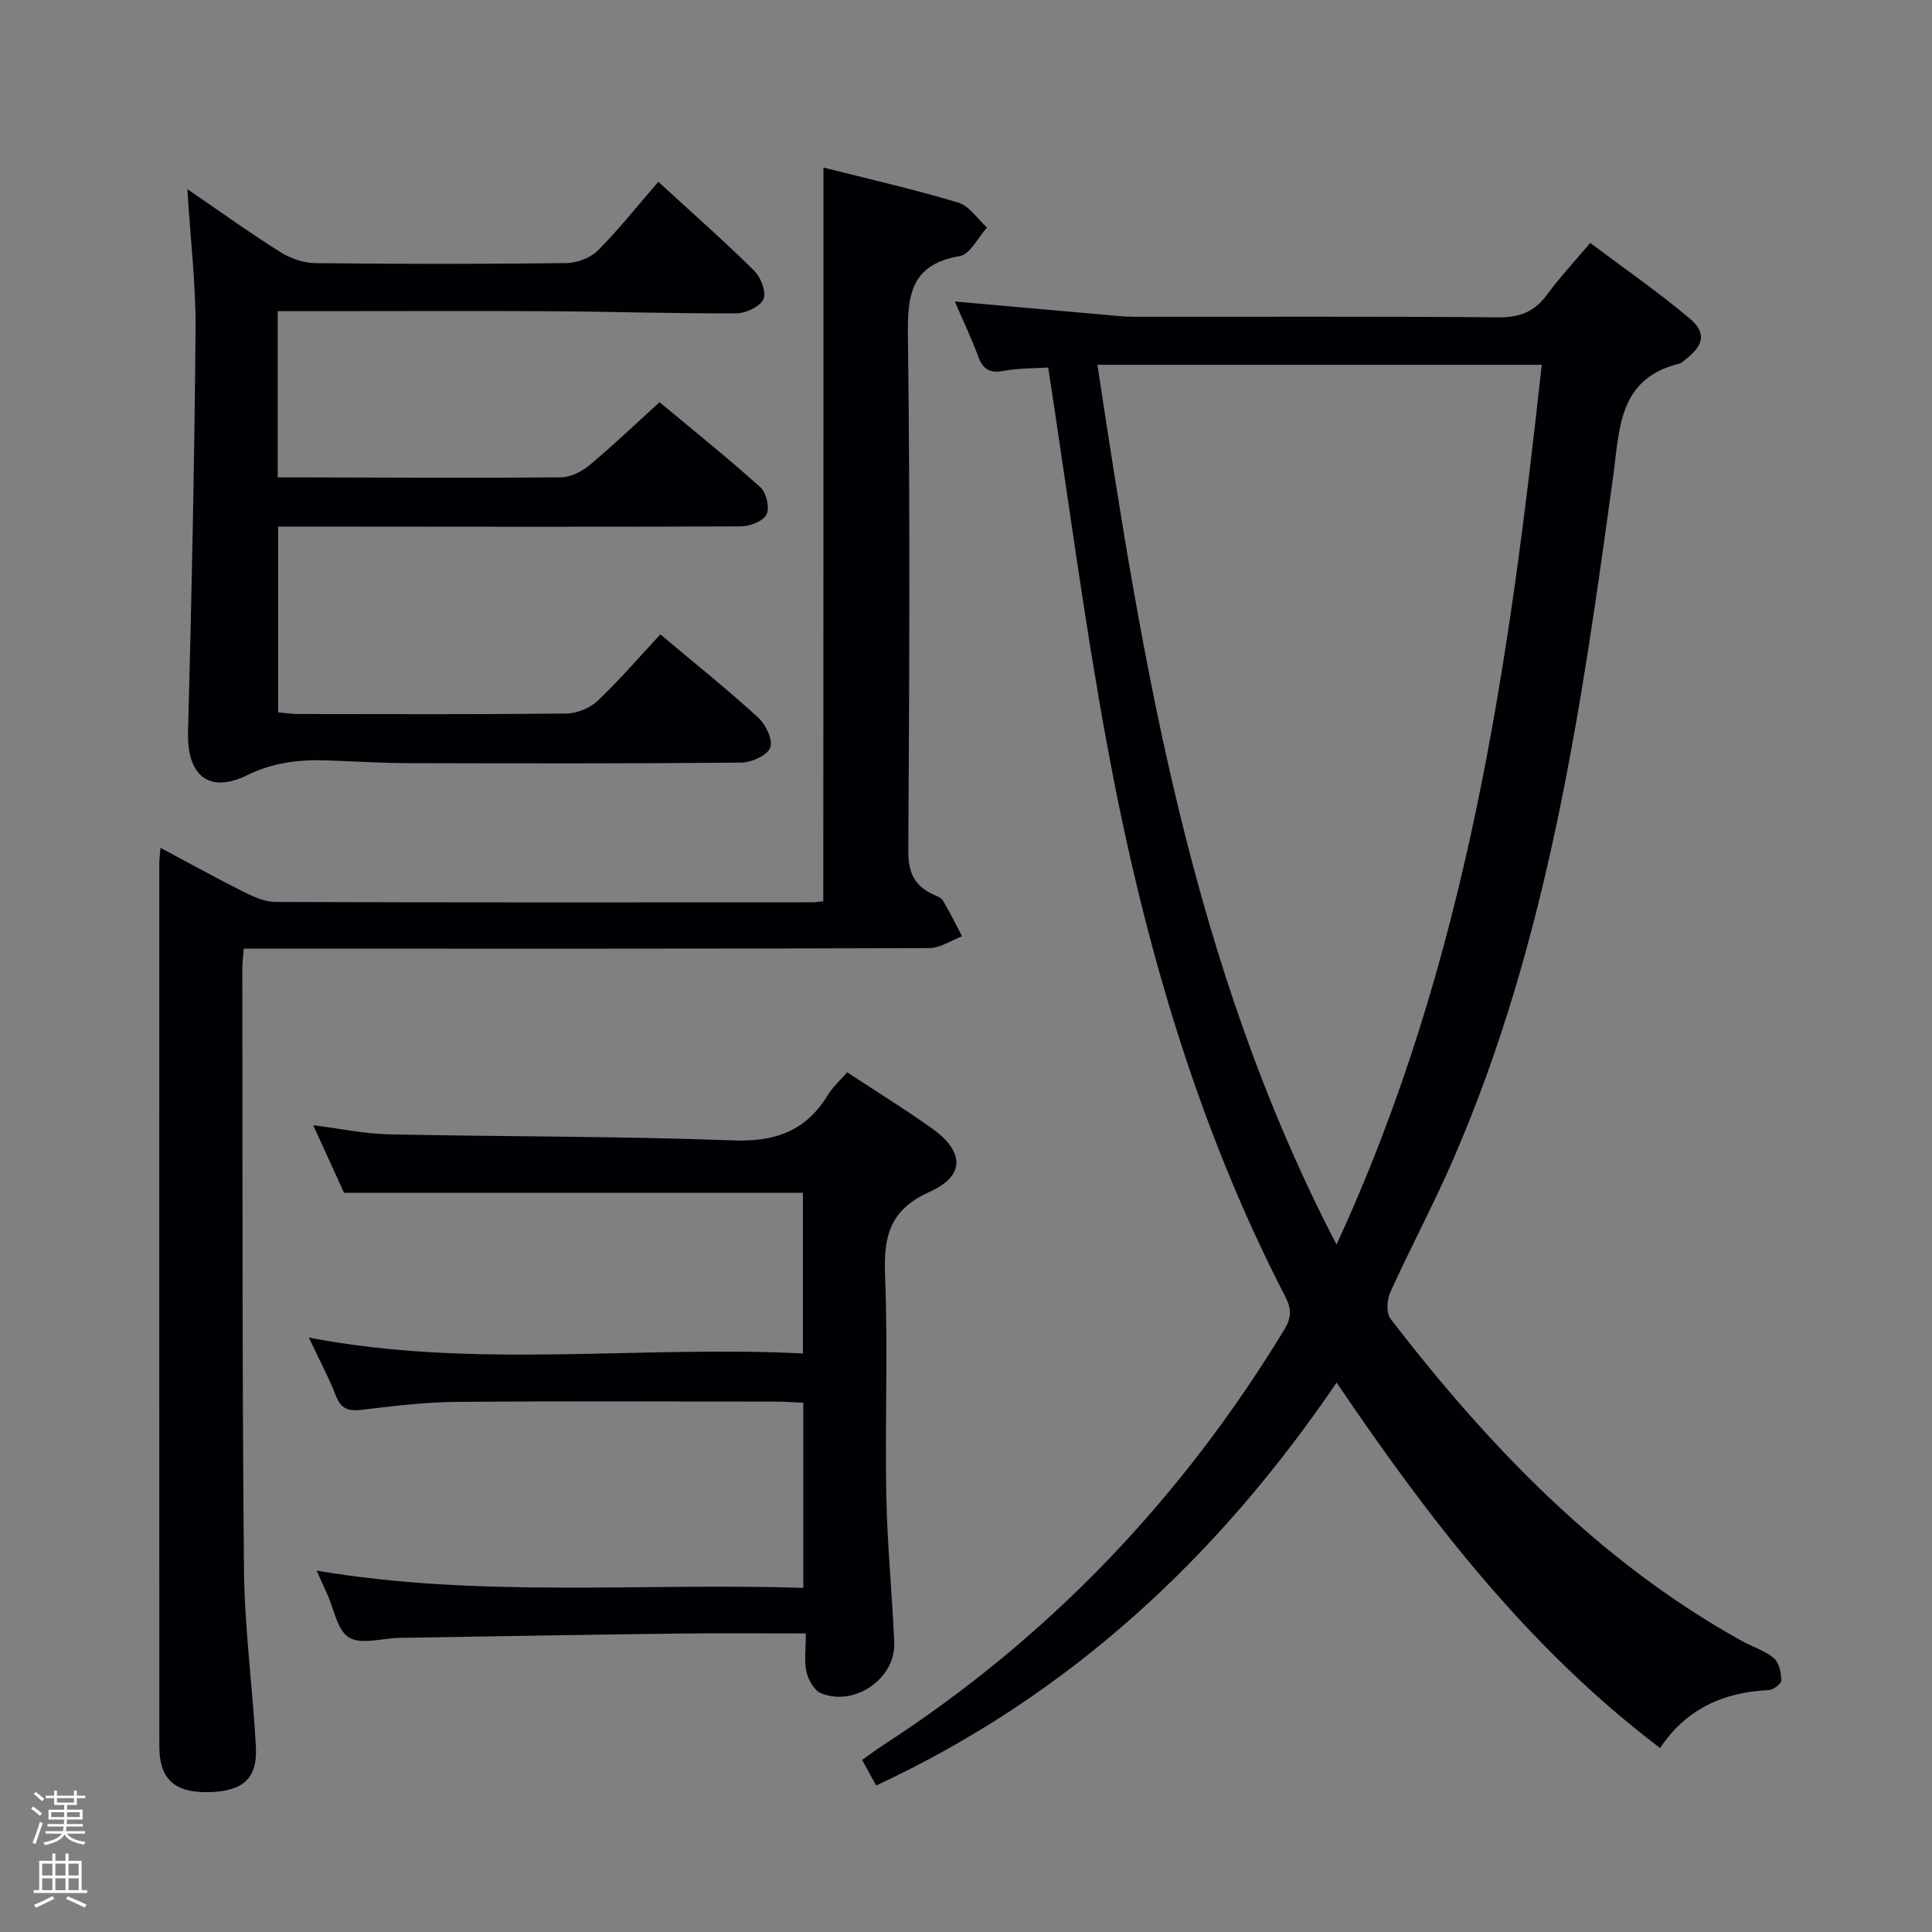 <svg enable-background="new 0 0 400 400" viewBox="0 0 400 400" xmlns="http://www.w3.org/2000/svg"><rect x="0" y="0" width="400" height="400" fill="#808080" stroke="none"/><path d="m6.44 374.46.42-.45c.65.47 1.27.95 1.85 1.44l-.45.49c-.65-.56-1.25-1.06-1.82-1.48m.93 7.33-.63-.26c.55-1.36 1.05-2.8 1.52-4.33.19.1.38.19.59.27-.46 1.29-.95 2.73-1.48 4.32m-.38-10.38.44-.42c.43.34 1.01.82 1.74 1.44l-.49.49c-.53-.51-1.09-1.01-1.69-1.51m2.5.35h1.72v-1.04h.59v1.04h3.52v-1.04h.59v1.04h1.75v.53h-1.75v1.42h-2.03v.97h3.22v2.03h-3.24c0 .35-.01.66-.03.93h3.32v.53h-3.37c-.03.27-.08.58-.15.94h3.96v.53h-3.71c.67.92 1.93 1.48 3.79 1.68-.13.24-.23.44-.29.59-2.13-.38-3.48-1.08-4.04-2.12-.43.97-1.77 1.72-4.03 2.23-.09-.19-.2-.37-.33-.55 2.1-.42 3.37-1.03 3.81-1.83h-3.36v-.53h3.58c.08-.29.13-.61.16-.94h-3.33v-.53h3.39c.02-.27.04-.58.04-.93h-3.23v-2.03h3.25v-.97h-2.07v-1.42h-1.73zm1.12 3.44v1h2.65c.01-.3.02-.44.01-.4v-.25-.35zm1.19-2h3.52v-.91h-3.52zm4.71 2h-2.63v.59c0 .15-.01.28-.01.4h2.64z" fill="#fcfbfa"/><path d="m13.56 383.74h.63v1.52h2.72v6.07h1.13v.6h-11.06v-.6h1.13v-6.07h2.73v-1.52h.63v1.52h2.1v-1.52zm-2.69 8.83.38.56c-1.24.63-2.53 1.25-3.85 1.85-.1-.21-.21-.42-.34-.63 1.36-.55 2.63-1.15 3.81-1.78m-2.13-4.27h2.1v-2.45h-2.1zm0 3.04h2.1v-2.46h-2.1zm2.72-3.04h2.1v-2.45h-2.1zm0 3.04h2.1v-2.46h-2.1zm6.07 3.6c-1.41-.71-2.7-1.3-3.86-1.78l.35-.56c1.45.62 2.75 1.19 3.88 1.72zm-1.25-9.09h-2.1v2.45h2.1zm-2.09 5.49h2.1v-2.46h-2.1z" fill="#fcfbfa"/><g fill="#010105"><path d="m343.7 361.91c-27.5-20.85-47.89-47.48-66.97-75.66-24.61 36.2-55.36 64.82-95.33 83.42-.96-1.75-1.82-3.31-2.91-5.3 1.62-1.14 3.04-2.21 4.53-3.17 34.26-22.21 61.66-51.03 82.85-85.86 1.43-2.35 1.63-4.18.3-6.75-18.76-36.33-29.79-75.22-37.11-115.19-4.66-25.43-8.01-51.11-12.04-77.31-2.73.18-6.05.11-9.25.7-2.88.53-4.26-.31-5.24-2.99-1.41-3.83-3.19-7.53-4.85-11.38 10.7.95 20.9 1.86 31.1 2.76 1.98.17 3.97.4 5.95.4 25.16.03 50.32-.1 75.48.12 4.43.04 7.52-1.16 10.1-4.71 2.54-3.48 5.52-6.65 8.93-10.69 6.94 5.21 13.99 10.1 20.53 15.58 3.61 3.03 3 5.61-.85 8.58-.39.3-.78.72-1.24.83-12.61 3.07-12.34 13.42-13.69 23.3-6.6 48.22-13.53 96.41-33.17 141.56-4.03 9.27-8.82 18.22-12.99 27.43-.7 1.56-.84 4.33.09 5.52 20.39 26.41 43.18 50.24 72.73 66.66 2.18 1.21 4.71 1.95 6.58 3.52 1.1.92 1.53 3.02 1.58 4.62.02.67-1.67 1.98-2.63 2.02-9.37.43-17.1 3.9-22.48 11.99zm-66.99-104.24c27.11-58.7 35.7-120.04 42.49-182.14-31.05 0-61.24 0-91.99 0 9.46 62.47 19.43 124.31 49.5 182.14z"/><path d="m170.49 34.69c9.37 2.37 18.72 4.5 27.89 7.25 2.3.69 4 3.39 5.97 5.16-1.86 2.05-3.48 5.55-5.64 5.92-10.41 1.78-10.85 8.39-10.73 17.11.46 35.31.29 70.63.07 105.95-.03 4.46 1.19 7.28 5.11 9.08.75.34 1.7.69 2.08 1.32 1.43 2.39 2.65 4.9 3.95 7.36-2.26.86-4.52 2.45-6.79 2.46-45.15.15-90.29.11-135.44.11-2.11 0-4.23 0-6.49 0-.14 1.82-.3 2.95-.3 4.09.06 41.48-.05 82.96.34 124.44.12 12.27 1.82 24.52 2.47 36.79.35 6.58-2.79 9.22-9.99 9.32-6.86.1-9.99-2.75-10-9.43-.03-60.97-.02-121.95-.01-182.92 0-.8.12-1.59.24-3.17 6.06 3.23 11.65 6.33 17.37 9.19 2.02 1.01 4.33 2.02 6.5 2.02 36.98.12 73.97.09 110.95.07.8 0 1.59-.13 2.41-.21.04-50.64.04-101 .04-151.91z"/><path d="m38.79 39.16c7.09 4.85 13 9.11 19.17 12.98 2.11 1.33 4.84 2.31 7.3 2.34 17.33.2 34.66.2 51.99-.01 2.22-.03 4.98-1.06 6.52-2.6 4.35-4.36 8.19-9.23 12.53-14.23 7.55 6.93 13.88 12.49 19.86 18.42 1.37 1.36 2.55 4.43 1.91 5.87-.69 1.55-3.62 2.92-5.57 2.94-12.64.07-25.29-.35-37.93-.43-15.66-.1-31.33-.02-46.99-.02-3.29 0-6.57 0-10.08 0v34.42h5.65c17.66.03 35.33.15 52.99-.01 2-.02 4.33-1.2 5.93-2.54 4.85-4.04 9.42-8.43 14.48-13.02 6.46 5.38 13.84 11.3 20.88 17.61 1.24 1.11 1.96 4.25 1.27 5.64s-3.44 2.45-5.29 2.46c-29.83.13-59.66.06-89.49.04-1.99 0-3.98 0-6.34 0v38.47c1.35.11 2.78.34 4.2.34 18.5.02 37 .1 55.49-.1 2.19-.02 4.87-1.12 6.46-2.63 4.57-4.34 8.7-9.14 12.99-13.76 7.39 6.21 14.02 11.52 20.28 17.25 1.56 1.43 3.08 4.64 2.47 6.21-.62 1.6-3.86 3.07-5.97 3.09-22.99.21-45.99.17-68.99.11-5.48-.02-10.96-.36-16.44-.56-5.85-.22-11.33.33-16.88 3.05-8.01 3.93-12.5-.02-12.26-8.92.75-27.78 1.32-55.57 1.56-83.36.07-9.3-1.06-18.57-1.7-29.05z"/><path d="m166.32 328.75c0-13.33 0-25.61 0-38.33-2-.09-3.77-.23-5.54-.23-22.16-.02-44.33-.13-66.49.06-6.46.06-12.93.87-19.36 1.63-2.71.32-4.3-.1-5.37-2.87-1.5-3.85-3.47-7.51-5.62-12.08 34.33 6.6 68.2 1.57 102.3 3.29 0-11.58 0-22.5 0-33.27-31.47 0-62.82 0-95.01 0-1.74-3.81-3.93-8.59-6.39-13.99 5.58.7 10.59 1.78 15.62 1.89 23.8.5 47.62.37 71.41 1.26 8.71.32 15.02-2 19.53-9.4 1.02-1.67 2.55-3.03 4-4.7 5.93 3.9 11.86 7.56 17.53 11.59 6.71 4.77 6.99 9.82-.45 13.15-8.45 3.79-9.55 9.41-9.23 17.51.6 15.14-.04 30.32.25 45.48.19 10.13 1.22 20.24 1.64 30.36.31 7.4-8.2 13.32-15.16 10.47-1.41-.58-2.62-2.76-3.01-4.42-.51-2.19-.13-4.59-.13-7.96-9.01 0-17.61-.09-26.2.02-19.31.24-38.62.58-57.92.89-3.55.06-7.87 1.47-10.44-.06-2.47-1.48-3.13-5.97-4.59-9.14-.61-1.34-1.22-2.69-2.14-4.72 33.68 5.69 67.04 2.5 100.77 3.57z"/></g></svg>
